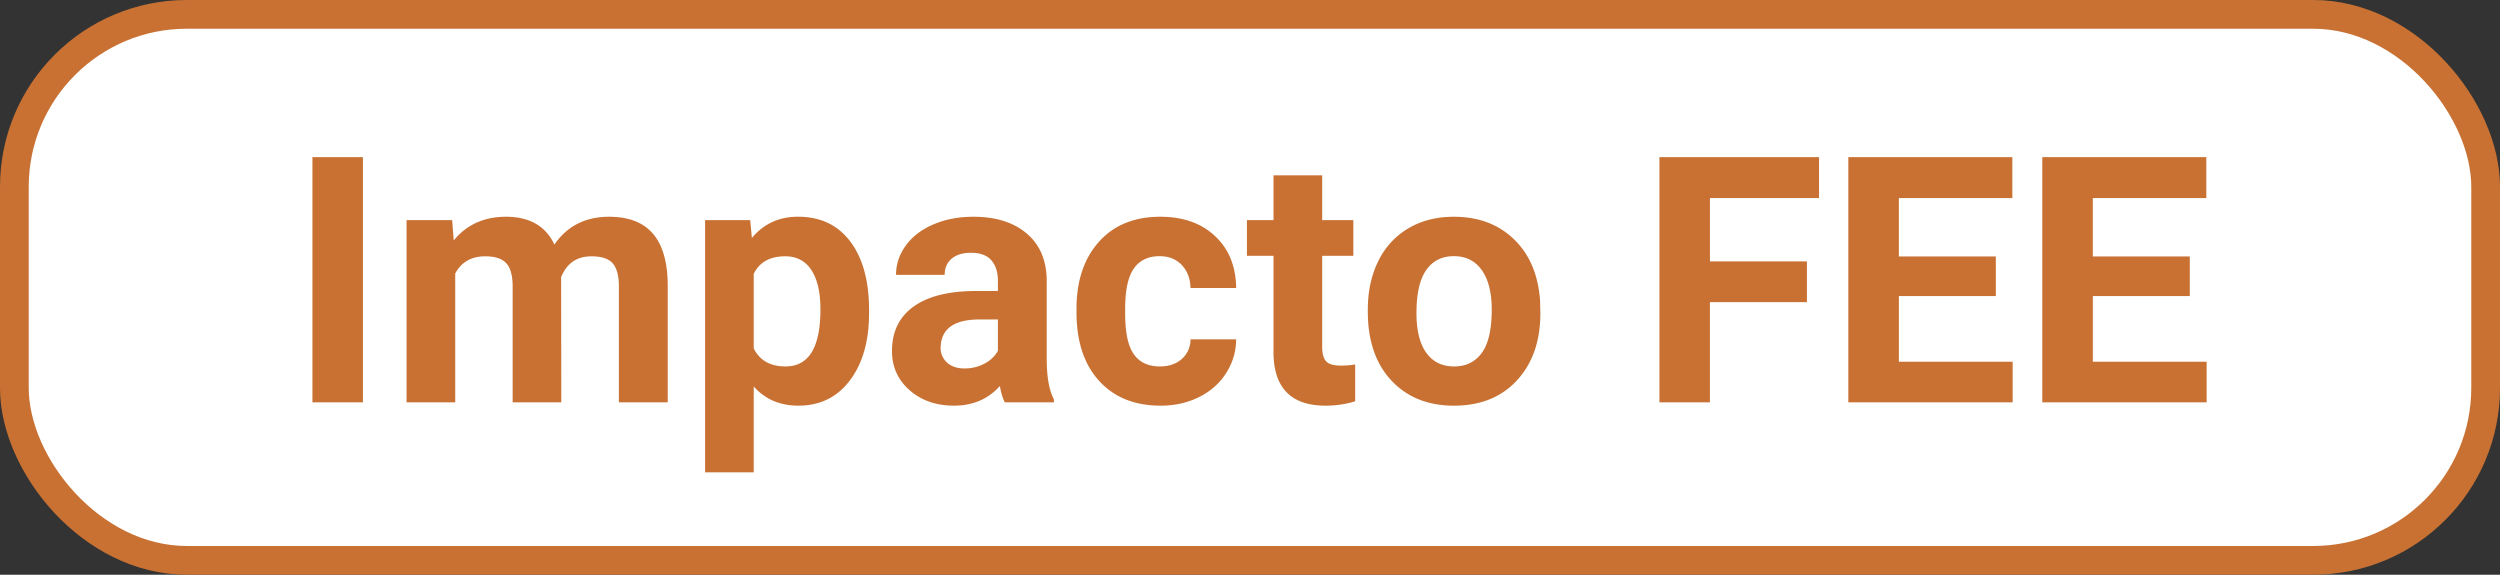 <svg width='87' height='20' viewBox='0 0 87 20' xmlns='http://www.w3.org/2000/svg'>
  <rect x="0" y="0" width="87" height="20" fill="#333333" stroke="none"/>
  <g fill='none' fill-rule='evenodd'>
    <rect stroke='#C87133' fill='#FFF' x='.5' y='.5' width='86' height='19' rx='6' />
    <path
      d='M12.63 14V5.469h-1.757V14h1.758zm3.212 0V9.518c.215-.399.562-.598 1.043-.598.347 0 .594.082.738.246.145.164.217.43.217.797V14h1.693l-.006-4.354c.196-.484.547-.726 1.055-.726.355 0 .604.083.744.249.14.166.211.429.211.788V14h1.7V9.951c0-.805-.169-1.407-.505-1.807-.336-.4-.847-.601-1.535-.601-.824 0-1.459.322-1.904.967-.305-.645-.865-.967-1.682-.967-.765 0-1.373.275-1.822.826l-.053-.709h-1.588V14h1.694zm10.388 2.438v-2.989c.395.446.913.668 1.553.668.754 0 1.353-.294 1.796-.882.443-.588.665-1.37.665-2.346V10.8c0-1.016-.217-1.813-.65-2.39-.434-.579-1.041-.868-1.823-.868-.66 0-1.195.246-1.605.738l-.059-.62h-1.57v8.777h1.693zm1.108-3.686c-.531 0-.9-.209-1.108-.627V9.529c.2-.406.565-.61 1.096-.61.399 0 .702.161.911.481.21.32.314.776.314 1.366 0 1.324-.405 1.986-1.213 1.986zm5.86 1.365c.656 0 1.189-.228 1.599-.685.035.226.092.416.17.568h1.71v-.1c-.163-.308-.247-.763-.251-1.365V9.787c0-.71-.23-1.263-.689-1.655-.459-.393-1.079-.589-1.86-.589-.516 0-.98.089-1.395.267-.414.177-.734.422-.96.735-.227.312-.34.652-.34 1.02h1.693c0-.239.081-.426.243-.563.162-.137.386-.205.671-.205.324 0 .562.088.712.264.15.175.226.41.226.703v.363h-.78c-.941.004-1.66.185-2.159.545-.498.36-.747.875-.747 1.547 0 .547.204 1 .612 1.36.409.358.923.538 1.544.538zm.368-1.295c-.257 0-.46-.068-.609-.205a.678.678 0 0 1-.223-.521l.006-.1c.055-.586.506-.879 1.354-.879h.633v1.09a1.097 1.097 0 0 1-.47.448c-.21.112-.44.167-.69.167zm6.827 1.295c.484 0 .926-.098 1.327-.296.4-.197.716-.474.946-.832.23-.357.348-.75.352-1.18H41.43a.903.903 0 0 1-.305.685c-.195.172-.45.258-.762.258-.406 0-.709-.143-.908-.428-.2-.285-.299-.754-.299-1.406v-.176c0-.644.1-1.11.302-1.397.201-.287.499-.43.894-.43.32 0 .578.102.773.307.195.205.297.471.305.8h1.588c-.008-.75-.251-1.351-.73-1.802-.478-.451-1.114-.677-1.907-.677-.906 0-1.62.291-2.139.873-.52.582-.78 1.361-.78 2.338v.111c0 1.016.263 1.812.786 2.388.523.576 1.238.864 2.145.864zm5.742 0c.351 0 .693-.05 1.025-.152v-1.283a2.7 2.7 0 0 1-.498.04c-.254 0-.426-.05-.516-.152-.09-.101-.134-.27-.134-.504V8.902h1.084V7.66h-1.084V6.102h-1.694V7.66h-.925v1.242h.925v3.416c.024 1.2.63 1.8 1.817 1.8zm4.47 0c.915 0 1.643-.294 2.186-.882.543-.588.814-1.368.814-2.34l-.011-.434c-.063-.899-.365-1.61-.906-2.133-.54-.523-1.239-.785-2.094-.785-.602 0-1.13.135-1.585.404a2.66 2.66 0 0 0-1.046 1.143c-.242.492-.363 1.053-.363 1.681v.077c0 1.007.272 1.804.817 2.39.545.586 1.274.88 2.188.88zm0-1.365c-.421 0-.746-.16-.972-.478-.227-.318-.34-.778-.34-1.38 0-.675.113-1.174.34-1.497.226-.322.547-.483.96-.483.419 0 .743.162.973.486.23.325.346.782.346 1.371 0 .692-.115 1.195-.346 1.51-.23.314-.55.471-.96.471zm8.9 1.248v-3.486h3.376V9.096h-3.375V6.893h3.797V5.469h-5.555V14h1.758zm10.536 0v-1.412h-3.96v-2.285h3.374V8.926H66.08V6.893h3.95V5.469h-5.708V14h5.719zm6.75 0v-1.412h-3.96v-2.285h3.374V8.926H72.83V6.893h3.95V5.469h-5.708V14h5.719z'
      fill='#C87133' fill-rule='nonzero' />
  </g>
</svg>
